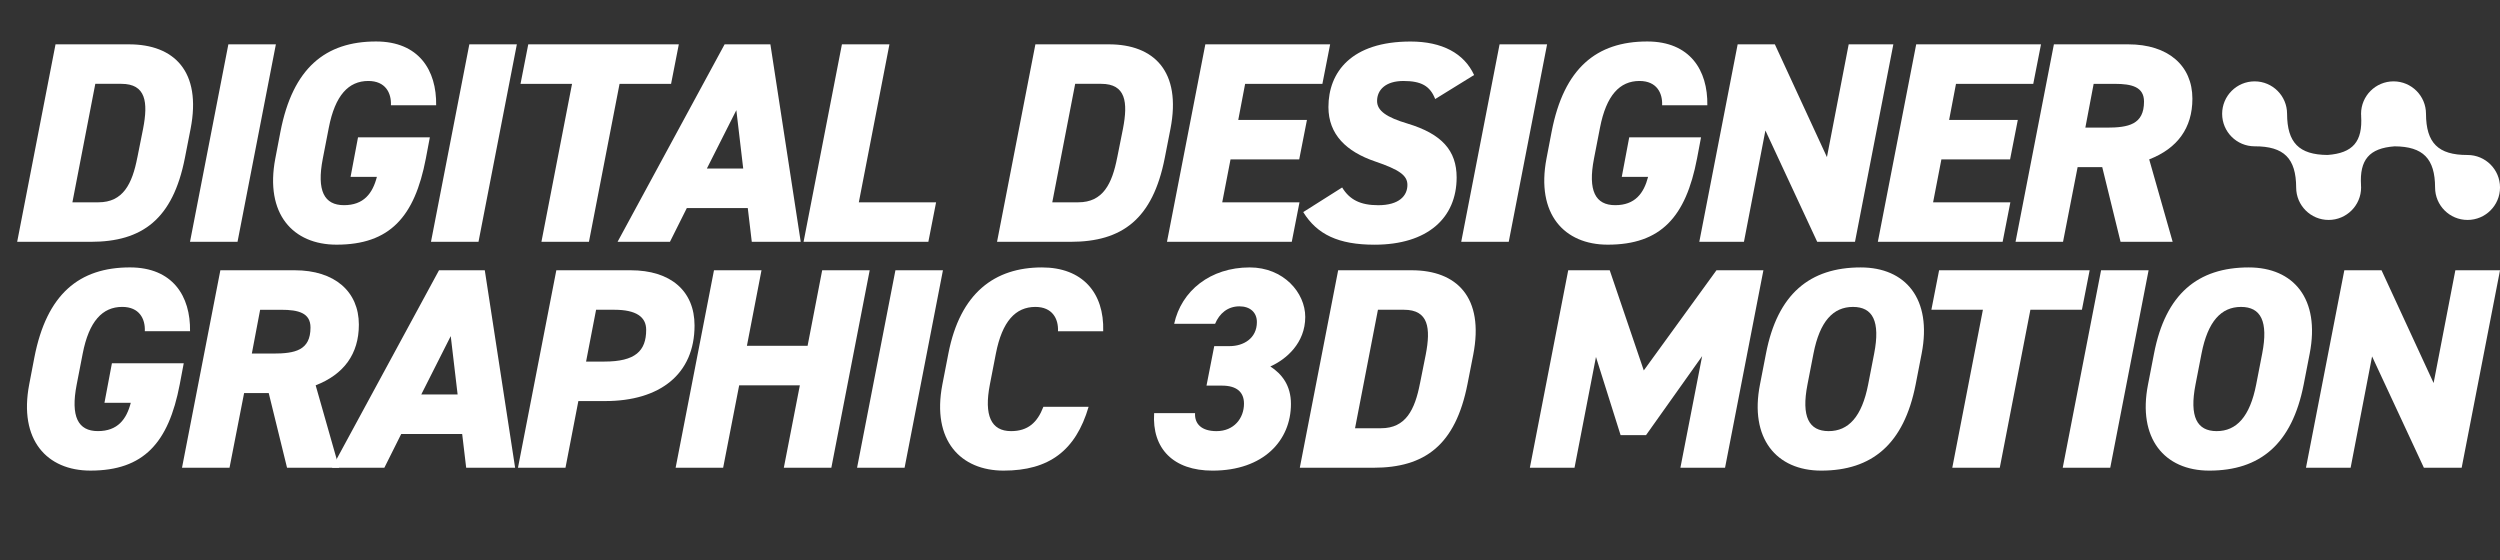<?xml version="1.0" encoding="UTF-8"?><svg id="Layer_1" xmlns="http://www.w3.org/2000/svg" viewBox="0 0 1386.38 310.65"><rect x="0" y="0" width="1386.38" height="310.65" fill="#333333" stroke="none"/><defs><style>.cls-1{fill:#fff;}</style></defs><g><path class="cls-1" d="M9.52,134.1L30.79,24.59h40.79c24.92,0,40.31,14.92,34.12,46.82l-3.17,16.19c-6.67,33.96-23.65,46.5-52.21,46.5H9.52Zm66.66-46.82l3.17-15.87c2.86-14.76,1.59-24.92-12.06-24.92h-14.44l-12.7,65.7h14.44c13.65,0,18.73-10.16,21.58-24.92Z"/><path class="cls-1" d="M131.72,134.1h-26.35L126.64,24.59h26.35l-21.27,109.51Z"/><path class="cls-1" d="M238.37,76.17l-2.22,11.74c-6.19,32.38-20,47.77-49.52,47.77-24.12,0-39.83-16.98-33.96-47.77l2.86-14.92c6.82-35.23,24.92-49.99,53.01-49.99,23.65,0,33.65,15.87,33.33,35.39h-25.08c.32-6.82-3.02-13.49-12.54-13.49-10.95,0-18.41,7.94-21.9,25.87l-3.33,17.14c-3.49,17.93,.79,25.87,11.74,25.87s15.87-6.51,18.25-15.71h-14.6l4.13-21.9h39.83Z"/><path class="cls-1" d="M265.35,134.1h-26.35l21.27-109.51h26.35l-21.27,109.51Z"/><path class="cls-1" d="M376.44,24.59l-4.29,21.9h-28.57l-16.98,87.61h-26.35l16.98-87.61h-28.57l4.29-21.9h83.48Z"/><path class="cls-1" d="M342.47,134.1l59.36-109.51h25.39l16.82,109.51h-27.14l-2.22-18.73h-33.8l-9.36,18.73h-29.04Zm49.52-40.63h20.16l-3.81-32.38-16.35,32.38Z"/><path class="cls-1" d="M476.26,112.2h42.85l-4.29,21.9h-69.2l21.27-109.51h26.35l-16.98,87.61Z"/><path class="cls-1" d="M552.91,134.1l21.27-109.51h40.79c24.92,0,40.31,14.92,34.12,46.82l-3.17,16.19c-6.67,33.96-23.65,46.5-52.21,46.5h-40.79Zm66.66-46.82l3.17-15.87c2.86-14.76,1.59-24.92-12.06-24.92h-14.44l-12.7,65.7h14.44c13.65,0,18.73-10.16,21.58-24.92Z"/><path class="cls-1" d="M737.63,24.59l-4.29,21.9h-42.85l-3.81,20h38.09l-4.29,21.9h-38.09l-4.6,23.81h42.85l-4.29,21.9h-69.2l21.27-109.51h69.2Z"/><path class="cls-1" d="M795.88,54.91c-2.86-7.3-7.78-10-17.62-10s-14.6,4.92-14.6,11.11c0,5.4,5.24,9.05,16.98,12.54,18.89,5.71,27.14,14.92,27.14,29.84,0,22.38-16.03,37.3-45.55,37.3-20,0-31.9-5.71-39.52-18.09l21.58-13.65c4.13,6.82,10.16,9.84,20,9.84,11.59,0,16.19-5.24,16.19-11.27,0-5.24-4.44-8.41-17.93-13.01-15.87-5.4-25.87-14.92-25.87-30.15,0-19.36,12.7-36.34,45.55-36.34,17.46,0,29.68,6.51,35.23,18.57l-21.58,13.33Z"/><path class="cls-1" d="M836.66,134.1h-26.34l21.27-109.51h26.35l-21.27,109.51Z"/><path class="cls-1" d="M943.31,76.17l-2.22,11.74c-6.19,32.38-20,47.77-49.52,47.77-24.12,0-39.84-16.98-33.96-47.77l2.86-14.92c6.82-35.23,24.92-49.99,53.01-49.99,23.65,0,33.65,15.87,33.33,35.39h-25.08c.32-6.82-3.02-13.49-12.54-13.49-10.95,0-18.41,7.94-21.9,25.87l-3.33,17.14c-3.49,17.93,.79,25.87,11.75,25.87s15.87-6.51,18.25-15.71h-14.6l4.13-21.9h39.84Z"/><path class="cls-1" d="M1049.96,24.59l-21.27,109.51h-20.95l-28.73-61.74-11.9,61.74h-24.76l21.27-109.51h20.63l28.88,62.53,12.06-62.53h24.76Z"/><path class="cls-1" d="M1131.84,24.59l-4.29,21.9h-42.85l-3.81,20h38.09l-4.29,21.9h-38.09l-4.6,23.81h42.85l-4.29,21.9h-69.2l21.27-109.51h69.2Z"/><path class="cls-1" d="M1175.96,134.1l-10.16-41.42h-13.65l-8.09,41.42h-26.34l21.27-109.51h41.26c22.06,0,35.55,11.74,35.55,30.15,0,16.35-8.41,27.61-23.96,33.65l13.01,45.71h-28.88Zm-7.78-63.32c12.22,0,20.79-1.75,20.79-14.44,0-8.09-6.67-9.84-16.19-9.84h-11.74l-4.6,24.28h11.74Z"/><path class="cls-1" d="M101.89,201.46l-2.22,11.74c-6.19,32.38-20,47.77-49.52,47.77-24.12,0-39.84-16.98-33.96-47.77l2.86-14.92c6.82-35.23,24.92-49.99,53.01-49.99,23.65,0,33.65,15.87,33.33,35.39h-25.08c.32-6.82-3.02-13.49-12.54-13.49-10.95,0-18.41,7.94-21.9,25.87l-3.33,17.14c-3.49,17.93,.79,25.87,11.74,25.87s15.87-6.51,18.25-15.71h-14.6l4.13-21.9h39.84Z"/><path class="cls-1" d="M159.18,259.39l-10.16-41.42h-13.65l-8.09,41.42h-26.35l21.27-109.51h41.26c22.06,0,35.55,11.74,35.55,30.15,0,16.35-8.41,27.62-23.96,33.65l13.01,45.71h-28.88Zm-7.78-63.32c12.22,0,20.79-1.75,20.79-14.44,0-8.09-6.67-9.84-16.19-9.84h-11.74l-4.6,24.28h11.74Z"/><path class="cls-1" d="M184.09,259.39l59.36-109.51h25.39l16.82,109.51h-27.14l-2.22-18.73h-33.8l-9.36,18.73h-29.04Zm49.52-40.63h20.16l-3.81-32.38-16.35,32.38Z"/><path class="cls-1" d="M320.73,222.41l-7.14,36.98h-26.35l21.27-109.51h41.26c21.9,0,35.39,11.27,35.39,30.63,0,26.98-19.2,41.9-49.52,41.9h-14.92Zm14.44-21.9c17.14,0,23.17-5.87,23.17-17.62,0-7.14-5.55-11.11-17.62-11.11h-10.16l-5.55,28.73h10.16Z"/><path class="cls-1" d="M414.2,191.78h33.65l8.09-41.9h26.35l-21.27,109.51h-26.35l8.89-45.71h-33.65l-8.89,45.71h-26.35l21.27-109.51h26.35l-8.09,41.9Z"/><path class="cls-1" d="M501.64,259.39h-26.35l21.27-109.51h26.35l-21.27,109.51Z"/><path class="cls-1" d="M586.71,183.69c.32-6.98-3.17-13.49-12.54-13.49-10.95,0-18.41,7.94-21.9,25.87l-3.33,17.14c-3.33,17.14,.63,25.87,11.74,25.87,9.36,0,14.6-4.76,17.93-13.49h25.08c-7.14,24.28-21.9,35.39-47.14,35.39-23.65,0-39.99-16.51-33.96-47.77l3.33-17.14c6.51-33.65,25.71-47.77,51.9-47.77,22.38,0,34.6,13.97,33.96,35.39h-25.08Z"/><path class="cls-1" d="M673.36,191.94h8.57c7.62,0,15.08-4.28,15.08-13.33,0-5.4-3.81-8.73-9.68-8.73-6.51,0-11.11,3.97-13.49,9.68h-22.7c3.97-18.25,20-31.26,41.9-31.26,18.73,0,30.79,13.97,30.79,27.46,0,14.44-10.47,23.49-19.36,27.46,6.35,4.13,11.43,10.47,11.43,20.79,0,20.16-15.08,36.98-43.49,36.98-21.74,0-33.65-12.22-32.38-31.9h22.69c-.32,6.03,3.65,10,11.9,10,9.68,0,15.24-7.14,15.24-15.24,0-6.35-3.97-10-12.22-10h-8.57l4.29-21.9Z"/><path class="cls-1" d="M720.81,259.39l21.27-109.51h40.79c24.92,0,40.31,14.92,34.12,46.82l-3.17,16.19c-6.67,33.96-23.65,46.5-52.21,46.5h-40.79Zm66.66-46.82l3.17-15.87c2.86-14.76,1.59-24.92-12.06-24.92h-14.44l-12.7,65.7h14.44c13.65,0,18.73-10.16,21.58-24.92Z"/><path class="cls-1" d="M911.56,205.43l40.31-55.55h26.03l-21.27,109.51h-24.76l12.06-61.9-31.11,43.8h-14.12l-13.65-43.33-11.9,61.42h-24.76l21.27-109.51h23.01l18.89,55.55Z"/><path class="cls-1" d="M1062.33,213.21c-6.51,33.17-24.28,47.77-52.37,47.77-24.92,0-39.84-17.93-33.96-47.77l3.33-17.14c6.35-33.01,24.28-47.77,52.53-47.77,24.92,0,39.68,17.46,33.8,47.77l-3.33,17.14Zm-59.99,0c-3.49,17.93,.79,25.87,11.75,25.87s18.41-7.94,21.9-25.87l3.33-17.14c3.49-17.93-.79-25.87-11.75-25.87s-18.41,7.94-21.9,25.87l-3.33,17.14Z"/><path class="cls-1" d="M1158.82,149.88l-4.29,21.9h-28.57l-16.98,87.61h-26.34l16.98-87.61h-28.57l4.28-21.9h83.48Z"/><path class="cls-1" d="M1170.24,259.39h-26.35l21.27-109.51h26.35l-21.27,109.51Z"/><path class="cls-1" d="M1277.52,213.21c-6.51,33.17-24.28,47.77-52.37,47.77-24.92,0-39.83-17.93-33.96-47.77l3.33-17.14c6.35-33.01,24.28-47.77,52.53-47.77,24.92,0,39.68,17.46,33.8,47.77l-3.33,17.14Zm-59.99,0c-3.49,17.93,.79,25.87,11.74,25.87s18.41-7.94,21.9-25.87l3.33-17.14c3.49-17.93-.79-25.87-11.74-25.87s-18.41,7.94-21.9,25.87l-3.33,17.14Z"/><path class="cls-1" d="M1386.39,149.88l-21.27,109.51h-20.95l-28.73-61.74-11.9,61.74h-24.76l21.27-109.51h20.63l28.88,62.53,12.06-62.53h24.76Z"/></g><path class="cls-1" d="M1368.38,85.95s-.03,0-.05,0h0c-16.21,.04-22.94-6.66-22.99-22.87h0c-.02-9.92-8.07-17.96-18-17.96s-18.01,8.06-18.01,18.01c0,.39,.03,.77,.06,1.15l-.02-.02c.89,14.27-4.58,20.65-18.63,21.68-15.81-.11-22.4-6.83-22.44-22.86h0c-.02-9.92-8.07-17.96-18-17.96s-18.01,8.06-18.01,18.01,8.06,18.01,18.01,18.01c.02,0,.03,0,.05,0h0c16.21-.04,22.94,6.66,22.99,22.87h0c.02,9.92,8.07,17.96,18,17.96s18.01-8.06,18.01-18.01c0-.39-.03-.77-.06-1.15l.02,.02c-.89-14.27,4.58-20.65,18.63-21.68,15.81,.11,22.4,6.83,22.44,22.86h0c.02,9.92,8.07,17.96,18,17.96s18.01-8.06,18.01-18.01-8.06-18.01-18.01-18.01Z"/></svg>
